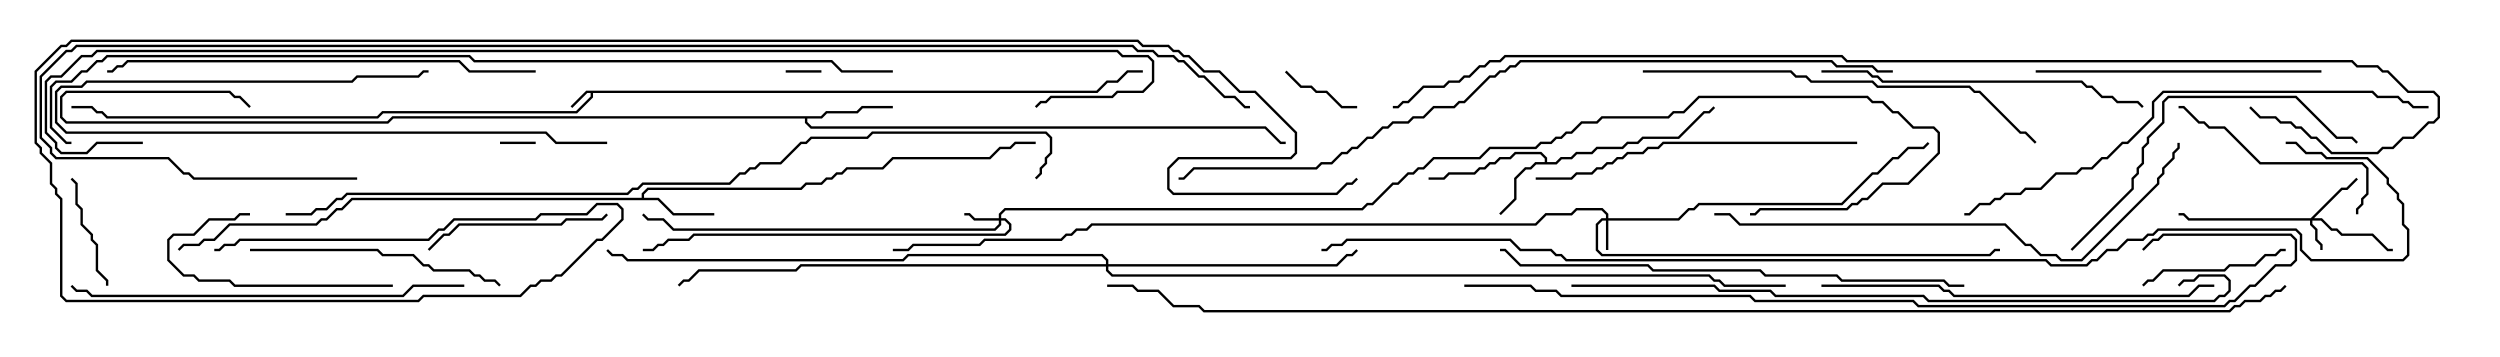 <svg version="1.1" width="105" height="15" xmlns="http://www.w3.org/2000/svg"><path d="M46.051,3.807L46.479,3.379L46.908,3.379L47.336,2.95L48,2.95L48,3.05L47.378,3.05L46.949,3.479L46.521,3.479L46.092,3.907L24.907,3.907L24.907,4.092L24.235,4.764L16.092,4.764L15.878,4.979L4.479,4.979L4.265,4.764L4.051,4.764L3.836,4.55L3,4.55L3,4.45L3.878,4.45L4.092,4.664L4.306,4.664L4.521,4.879L15.836,4.879L16.051,4.664L24.194,4.664L24.807,4.051L24.807,3.907L24.664,3.907L24.035,4.535L23.965,4.465L24.622,3.807z" stroke="none"/><path d="M64.879,6.807L64.879,6.664L64.694,6.479L63.664,6.479L63.449,6.693L63.021,6.693L62.806,6.907L62.592,6.907L62.378,7.121L62.164,7.121L61.949,7.336L60.878,7.336L60.664,7.55L60,7.55L60,7.45L60.622,7.45L60.836,7.236L61.908,7.236L62.122,7.021L62.336,7.021L62.551,6.807L62.765,6.807L62.979,6.593L63.408,6.593L63.622,6.379L64.735,6.379L64.979,6.622L64.979,6.807L65.336,6.807L65.551,6.593L65.979,6.593L66.194,6.379L66.836,6.379L67.051,6.164L68.122,6.164L68.336,5.95L68.765,5.95L68.979,5.736L70.479,5.736L71.551,4.664L71.765,4.664L71.965,4.465L72.035,4.535L71.806,4.764L71.592,4.764L70.521,5.836L69.021,5.836L68.806,6.05L68.378,6.05L68.164,6.264L67.092,6.264L66.878,6.479L66.235,6.479L66.021,6.693L65.592,6.693L65.378,6.907L64.521,6.907L64.306,7.121L64.092,7.121L63.693,7.521L63.693,8.378L63.035,9.035L62.965,8.965L63.593,8.336L63.593,7.479L64.051,7.021L64.265,7.021L64.479,6.807z" stroke="none"/><path d="M26.95,8.307L26.95,8.122L27.194,7.879L33.622,7.879L33.836,7.664L34.479,7.664L34.694,7.45L34.908,7.45L35.122,7.236L35.336,7.236L35.551,7.021L37.051,7.021L37.479,6.593L41.551,6.593L41.979,6.164L42.408,6.164L42.622,5.95L43.5,5.95L43.5,6.05L42.664,6.05L42.449,6.264L42.021,6.264L41.592,6.693L37.521,6.693L37.092,7.121L35.592,7.121L35.378,7.336L35.164,7.336L34.949,7.55L34.735,7.55L34.521,7.764L33.878,7.764L33.664,7.979L27.235,7.979L27.05,8.164L27.05,8.307L27.664,8.307L28.306,8.95L30,8.95L30,9.05L28.265,9.05L27.622,8.407L14.806,8.407L14.378,8.836L14.164,8.836L13.735,9.264L13.521,9.264L13.306,9.479L9.664,9.479L9.021,10.121L8.592,10.121L8.378,10.336L7.735,10.336L7.535,10.535L7.465,10.465L7.694,10.236L8.336,10.236L8.551,10.021L8.979,10.021L9.622,9.379L13.265,9.379L13.479,9.164L13.694,9.164L14.122,8.736L14.336,8.736L14.765,8.307z" stroke="none"/><path d="M34.479,4.879L34.694,4.664L35.979,4.664L36.194,4.45L37.5,4.45L37.5,4.55L36.235,4.55L36.021,4.764L34.735,4.764L34.521,4.979L33.907,4.979L33.907,5.122L34.092,5.307L53.164,5.307L53.806,5.95L54,5.95L54,6.05L53.765,6.05L53.122,5.407L34.051,5.407L33.807,5.164L33.807,4.979L16.521,4.979L16.306,5.193L2.765,5.193L2.521,4.949L2.521,4.051L2.765,3.807L9.664,3.807L9.878,4.021L10.092,4.021L10.535,4.465L10.465,4.535L10.051,4.121L9.836,4.121L9.622,3.907L2.806,3.907L2.621,4.092L2.621,4.908L2.806,5.093L16.265,5.093L16.479,4.879z" stroke="none"/><path d="M67.45,9.164L67.45,9.021L67.265,8.836L66.235,8.836L66.021,9.05L64.949,9.05L64.521,9.479L45.878,9.479L45.664,9.693L45.235,9.693L45.021,9.907L44.806,9.907L44.592,10.121L41.378,10.121L41.164,10.336L38.378,10.336L38.164,10.55L37.5,10.55L37.5,10.45L38.122,10.45L38.336,10.236L41.122,10.236L41.336,10.021L44.551,10.021L44.765,9.807L44.979,9.807L45.194,9.593L45.622,9.593L45.836,9.379L64.479,9.379L64.908,8.95L65.979,8.95L66.194,8.736L67.306,8.736L67.55,8.979L67.55,9.164L70.479,9.164L70.908,8.736L71.122,8.736L71.336,8.521L77.336,8.521L78.622,7.236L78.836,7.236L79.479,6.593L79.694,6.593L80.122,6.164L80.765,6.164L80.965,5.965L81.035,6.035L80.806,6.264L80.164,6.264L79.735,6.693L79.521,6.693L78.878,7.336L78.664,7.336L77.378,8.621L71.378,8.621L71.164,8.836L70.949,8.836L70.521,9.264L67.55,9.264L67.55,10.5L67.45,10.5L67.45,9.264L67.306,9.264L67.121,9.449L67.121,10.479L67.306,10.664L83.551,10.664L83.765,10.45L84,10.45L84,10.55L83.806,10.55L83.592,10.764L67.265,10.764L67.021,10.521L67.021,9.408L67.265,9.164z" stroke="none"/><path d="M97.051,9.164L98.336,7.879L98.551,7.879L98.965,7.465L99.035,7.535L98.592,7.979L98.378,7.979L97.192,9.164L97.521,9.164L97.949,9.593L98.164,9.593L98.378,9.807L99.664,9.807L100.306,10.45L100.5,10.45L100.5,10.55L100.265,10.55L99.622,9.907L98.336,9.907L98.122,9.693L97.908,9.693L97.479,9.264L97.121,9.264L97.121,9.408L97.336,9.622L97.336,10.051L97.55,10.265L97.55,10.5L97.45,10.5L97.45,10.306L97.236,10.092L97.236,9.664L97.021,9.449L97.021,9.264L91.908,9.264L91.694,9.05L91.5,9.05L91.5,8.95L91.735,8.95L91.949,9.164z" stroke="none"/><path d="M41.95,9.164L41.95,8.979L42.194,8.736L57.194,8.736L57.408,8.521L57.622,8.521L58.479,7.664L58.694,7.664L59.122,7.236L59.336,7.236L59.551,7.021L59.765,7.021L60.194,6.593L62.122,6.593L62.551,6.164L64.479,6.164L64.694,5.95L65.122,5.95L65.336,5.736L65.551,5.736L65.765,5.521L65.979,5.521L66.408,5.093L67.051,5.093L67.265,4.879L70.051,4.879L70.265,4.664L70.694,4.664L71.336,4.021L78.449,4.021L78.664,4.236L79.092,4.236L79.521,4.664L79.735,4.664L80.378,5.307L81.235,5.307L81.479,5.551L81.479,6.449L80.164,7.764L79.092,7.764L78.449,8.407L78.235,8.407L78.021,8.621L77.806,8.621L77.592,8.836L73.949,8.836L73.735,9.05L73.5,9.05L73.5,8.95L73.694,8.95L73.908,8.736L77.551,8.736L77.765,8.521L77.979,8.521L78.194,8.307L78.408,8.307L79.051,7.664L80.122,7.664L81.379,6.408L81.379,5.592L81.194,5.407L80.336,5.407L79.694,4.764L79.479,4.764L79.051,4.336L78.622,4.336L78.408,4.121L71.378,4.121L70.735,4.764L70.306,4.764L70.092,4.979L67.306,4.979L67.092,5.193L66.449,5.193L66.021,5.621L65.806,5.621L65.592,5.836L65.378,5.836L65.164,6.05L64.735,6.05L64.521,6.264L62.592,6.264L62.164,6.693L60.235,6.693L59.806,7.121L59.592,7.121L59.378,7.336L59.164,7.336L58.735,7.764L58.521,7.764L57.664,8.621L57.449,8.621L57.235,8.836L42.235,8.836L42.05,9.021L42.05,9.164L42.235,9.164L42.479,9.408L42.479,9.664L42.235,9.907L29.164,9.907L28.949,10.121L28.092,10.121L27.878,10.336L27.664,10.336L27.449,10.55L27,10.55L27,10.45L27.408,10.45L27.622,10.236L27.836,10.236L28.051,10.021L28.908,10.021L29.122,9.807L42.194,9.807L42.379,9.622L42.379,9.449L42.194,9.264L42.05,9.264L42.05,9.449L41.806,9.693L28.265,9.693L27.836,9.264L27.194,9.264L26.965,9.035L27.035,8.965L27.235,9.164L27.878,9.164L28.306,9.593L41.765,9.593L41.95,9.408L41.95,9.264L40.908,9.264L40.694,9.05L40.5,9.05L40.5,8.95L40.735,8.95L40.949,9.164z" stroke="none"/><path d="M46.45,11.093L46.45,10.949L46.265,10.764L38.164,10.764L37.949,10.979L26.336,10.979L26.122,10.764L25.694,10.764L25.465,10.535L25.535,10.465L25.735,10.664L26.164,10.664L26.378,10.879L37.908,10.879L38.122,10.664L46.306,10.664L46.55,10.908L46.55,11.093L56.122,11.093L56.551,10.664L56.765,10.664L56.965,10.465L57.035,10.535L56.806,10.764L56.592,10.764L56.164,11.193L46.55,11.193L46.55,11.336L46.735,11.521L71.806,11.521L72.021,11.736L72.235,11.736L72.449,11.95L75,11.95L75,12.05L72.408,12.05L72.194,11.836L71.979,11.836L71.765,11.621L46.694,11.621L46.45,11.378L46.45,11.193L33.664,11.193L33.449,11.407L29.378,11.407L28.949,11.836L28.735,11.836L28.535,12.035L28.465,11.965L28.694,11.736L28.908,11.736L29.336,11.307L33.408,11.307L33.622,11.093z" stroke="none"/><path d="M34.5,2.95L34.5,3.05L33,3.05L33,2.95z" stroke="none"/><path d="M22.5,5.95L22.5,6.05L21,6.05L21,5.95z" stroke="none"/><path d="M57,4.45L57,4.55L56.336,4.55L55.694,3.907L55.265,3.907L55.051,3.693L54.622,3.693L53.965,3.035L54.035,2.965L54.664,3.593L55.092,3.593L55.306,3.807L55.735,3.807L56.378,4.45z" stroke="none"/><path d="M2.965,7.535L3.035,7.465L3.264,7.694L3.264,8.551L3.479,8.765L3.479,9.408L3.907,9.836L3.907,10.051L4.121,10.265L4.121,11.336L4.55,11.765L4.55,12L4.45,12L4.45,11.806L4.021,11.378L4.021,10.306L3.807,10.092L3.807,9.878L3.379,9.449L3.379,8.806L3.164,8.592L3.164,7.735z" stroke="none"/><path d="M96,10.45L96,10.55L95.806,10.55L95.592,10.764L95.164,10.764L94.735,11.193L93.664,11.193L93.449,11.407L90.878,11.407L90.449,11.836L90.235,11.836L90.035,12.035L89.965,11.965L90.194,11.736L90.408,11.736L90.836,11.307L93.408,11.307L93.622,11.093L94.694,11.093L95.122,10.664L95.551,10.664L95.765,10.45z" stroke="none"/><path d="M16.5,11.95L16.5,12.05L9.836,12.05L9.622,11.836L8.336,11.836L8.122,11.621L7.694,11.621L7.021,10.949L7.021,10.051L7.265,9.807L8.122,9.807L8.765,9.164L9.836,9.164L10.051,8.95L10.5,8.95L10.5,9.05L10.092,9.05L9.878,9.264L8.806,9.264L8.164,9.907L7.306,9.907L7.121,10.092L7.121,10.908L7.735,11.521L8.164,11.521L8.378,11.736L9.664,11.736L9.878,11.95z" stroke="none"/><path d="M18.035,10.535L17.965,10.465L18.622,9.807L18.836,9.807L19.265,9.379L23.551,9.379L23.765,9.164L25.265,9.164L25.465,8.965L25.535,9.035L25.306,9.264L23.806,9.264L23.592,9.479L19.306,9.479L18.878,9.907L18.664,9.907z" stroke="none"/><path d="M25.5,5.95L25.5,6.05L23.336,6.05L22.908,5.621L2.765,5.621L2.307,5.164L2.307,3.836L2.551,3.593L3.408,3.593L3.622,3.379L14.765,3.379L14.979,3.164L17.551,3.164L17.765,2.95L18,2.95L18,3.05L17.806,3.05L17.592,3.264L15.021,3.264L14.806,3.479L3.664,3.479L3.449,3.693L2.592,3.693L2.407,3.878L2.407,5.122L2.806,5.521L22.949,5.521L23.378,5.95z" stroke="none"/><path d="M99.05,9L98.95,9L98.95,8.765L99.164,8.551L99.164,8.336L99.379,8.122L99.379,7.092L99.194,6.907L94.908,6.907L93.408,5.407L92.765,5.407L92.551,5.193L92.336,5.193L91.694,4.55L91.5,4.55L91.5,4.45L91.735,4.45L92.378,5.093L92.592,5.093L92.806,5.307L93.449,5.307L94.949,6.807L99.235,6.807L99.479,7.051L99.479,8.164L99.264,8.378L99.264,8.592L99.05,8.806z" stroke="none"/><path d="M10.5,10.55L10.5,10.45L15.878,10.45L16.092,10.664L17.378,10.664L17.806,11.093L18.021,11.093L18.235,11.307L19.735,11.307L19.949,11.521L20.164,11.521L20.378,11.736L20.806,11.736L21.035,11.965L20.965,12.035L20.765,11.836L20.336,11.836L20.122,11.621L19.908,11.621L19.694,11.407L18.194,11.407L17.979,11.193L17.765,11.193L17.336,10.764L16.051,10.764L15.836,10.55z" stroke="none"/><path d="M85.5,3.05L85.5,2.95L97.5,2.95L97.5,3.05z" stroke="none"/><path d="M87.035,10.535L86.965,10.465L89.521,7.908L89.521,7.479L89.736,7.265L89.736,7.051L89.95,6.836L89.95,6.194L90.164,5.979L90.164,5.765L90.807,5.122L90.807,4.265L91.051,4.021L96.449,4.021L98.164,5.736L98.806,5.736L99.035,5.965L98.965,6.035L98.765,5.836L98.122,5.836L96.408,4.121L91.092,4.121L90.907,4.306L90.907,5.164L90.264,5.806L90.264,6.021L90.05,6.235L90.05,6.878L89.836,7.092L89.836,7.306L89.621,7.521L89.621,7.949z" stroke="none"/><path d="M78,5.95L78,6.05L69.878,6.05L69.664,6.264L69.235,6.264L69.021,6.479L68.378,6.479L68.164,6.693L67.949,6.693L67.735,6.907L67.521,6.907L67.306,7.121L67.092,7.121L66.878,7.336L66.235,7.336L66.021,7.55L64.5,7.55L64.5,7.45L65.979,7.45L66.194,7.236L66.836,7.236L67.051,7.021L67.265,7.021L67.479,6.807L67.694,6.807L67.908,6.593L68.122,6.593L68.336,6.379L68.979,6.379L69.194,6.164L69.622,6.164L69.836,5.95z" stroke="none"/><path d="M76.5,3.05L76.5,2.95L78.449,2.95L78.664,3.164L78.878,3.164L79.092,3.379L87.449,3.379L87.664,3.593L87.878,3.593L88.306,4.021L88.735,4.021L88.949,4.236L89.806,4.236L90.035,4.465L89.965,4.535L89.765,4.336L88.908,4.336L88.694,4.121L88.265,4.121L87.836,3.693L87.622,3.693L87.408,3.479L79.051,3.479L78.836,3.264L78.622,3.264L78.408,3.05z" stroke="none"/><path d="M19.5,11.95L19.5,12.05L17.378,12.05L16.949,12.479L3.836,12.479L3.622,12.264L3.194,12.264L2.965,12.035L3.035,11.965L3.235,12.164L3.664,12.164L3.878,12.379L16.908,12.379L17.336,11.95z" stroke="none"/><path d="M76.5,12.05L76.5,11.95L81.449,11.95L81.664,12.164L81.878,12.164L82.092,12.379L91.908,12.379L92.336,11.95L93,11.95L93,12.05L92.378,12.05L91.949,12.479L82.051,12.479L81.836,12.264L81.622,12.264L81.408,12.05z" stroke="none"/><path d="M69,3.05L69,2.95L75.235,2.95L75.449,3.164L75.878,3.164L76.092,3.379L78.664,3.379L78.878,3.593L82.735,3.593L82.949,3.807L83.164,3.807L84.878,5.521L85.092,5.521L85.535,5.965L85.465,6.035L85.051,5.621L84.836,5.621L83.122,3.907L82.908,3.907L82.694,3.693L78.836,3.693L78.622,3.479L76.051,3.479L75.836,3.264L75.408,3.264L75.194,3.05z" stroke="none"/><path d="M22.5,2.95L22.5,3.05L19.694,3.05L19.265,2.621L5.378,2.621L5.164,2.836L4.949,2.836L4.735,3.05L4.5,3.05L4.5,2.95L4.694,2.95L4.908,2.736L5.122,2.736L5.336,2.521L19.306,2.521L19.735,2.95z" stroke="none"/><path d="M82.5,11.95L82.5,12.05L81.836,12.05L81.622,11.836L77.336,11.836L77.122,11.621L74.122,11.621L73.908,11.407L69.408,11.407L69.194,11.193L63.836,11.193L63.194,10.55L63,10.55L63,10.45L63.235,10.45L63.878,11.093L69.235,11.093L69.449,11.307L73.949,11.307L74.164,11.521L77.164,11.521L77.378,11.736L81.664,11.736L81.878,11.95z" stroke="none"/><path d="M72,9.05L72,8.95L72.664,8.95L73.092,9.379L84.235,9.379L85.092,10.236L85.306,10.236L85.735,10.664L86.378,10.664L86.592,10.879L87.408,10.879L90.593,7.694L90.593,7.479L90.807,7.265L90.807,7.051L91.236,6.622L91.236,6.408L91.45,6.194L91.45,6L91.55,6L91.55,6.235L91.336,6.449L91.336,6.664L90.907,7.092L90.907,7.306L90.693,7.521L90.693,7.735L87.449,10.979L86.551,10.979L86.336,10.764L85.694,10.764L85.265,10.336L85.051,10.336L84.194,9.479L73.051,9.479L72.622,9.05z" stroke="none"/><path d="M82.5,9.05L82.5,8.95L82.694,8.95L83.122,8.521L83.551,8.521L83.765,8.307L83.979,8.307L84.194,8.093L84.836,8.093L85.051,7.879L85.694,7.879L86.336,7.236L87.194,7.236L87.408,7.021L87.836,7.021L88.265,6.593L88.479,6.593L89.122,5.95L89.336,5.95L90.379,4.908L90.379,4.265L90.836,3.807L99.664,3.807L99.878,4.021L100.735,4.021L100.949,4.236L101.164,4.236L101.378,4.45L102,4.45L102,4.55L101.336,4.55L101.122,4.336L100.908,4.336L100.694,4.121L99.836,4.121L99.622,3.907L90.878,3.907L90.479,4.306L90.479,4.949L89.378,6.05L89.164,6.05L88.521,6.693L88.306,6.693L87.878,7.121L87.449,7.121L87.235,7.336L86.378,7.336L85.735,7.979L85.092,7.979L84.878,8.193L84.235,8.193L84.021,8.407L83.806,8.407L83.592,8.621L83.164,8.621L82.735,9.05z" stroke="none"/><path d="M66,12.05L66,11.95L72.021,11.95L72.235,12.164L74.378,12.164L74.592,12.379L80.806,12.379L81.021,12.593L92.979,12.593L93.194,12.379L93.408,12.379L93.593,12.194L93.593,11.806L93.408,11.621L92.378,11.621L92.164,11.836L91.735,11.836L91.535,12.035L91.465,11.965L91.694,11.736L92.122,11.736L92.336,11.521L93.449,11.521L93.693,11.765L93.693,12.235L93.449,12.479L93.235,12.479L93.021,12.693L80.979,12.693L80.765,12.479L74.551,12.479L74.336,12.264L72.194,12.264L71.979,12.05z" stroke="none"/><path d="M61.5,12.05L61.5,11.95L64.306,11.95L64.521,12.164L65.378,12.164L65.592,12.379L73.521,12.379L73.735,12.593L80.378,12.593L80.592,12.807L93.408,12.807L93.622,12.593L93.836,12.593L94.479,11.95L94.694,11.95L95.551,11.093L96.194,11.093L96.379,10.908L96.379,10.092L96.194,9.907L90.878,9.907L90.664,10.121L90.449,10.121L90.035,10.535L89.965,10.465L90.408,10.021L90.622,10.021L90.836,9.807L96.235,9.807L96.479,10.051L96.479,10.949L96.235,11.193L95.592,11.193L94.735,12.05L94.521,12.05L93.878,12.693L93.664,12.693L93.449,12.907L80.551,12.907L80.336,12.693L73.694,12.693L73.479,12.479L65.551,12.479L65.336,12.264L64.479,12.264L64.265,12.05z" stroke="none"/><path d="M79.5,2.95L79.5,3.05L78.836,3.05L78.622,2.836L77.122,2.836L76.908,2.621L63.878,2.621L63.664,2.836L63.449,2.836L63.235,3.05L63.021,3.05L62.806,3.264L62.592,3.264L61.521,4.336L61.306,4.336L61.092,4.55L60.235,4.55L59.806,4.979L59.378,4.979L59.164,5.193L58.521,5.193L58.306,5.407L58.092,5.407L57.664,5.836L57.449,5.836L57.021,6.264L56.806,6.264L56.592,6.479L56.378,6.479L55.949,6.907L55.521,6.907L55.306,7.121L50.164,7.121L49.735,7.55L49.5,7.55L49.5,7.45L49.694,7.45L50.122,7.021L55.265,7.021L55.479,6.807L55.908,6.807L56.336,6.379L56.551,6.379L56.765,6.164L56.979,6.164L57.408,5.736L57.622,5.736L58.051,5.307L58.265,5.307L58.479,5.093L59.122,5.093L59.336,4.879L59.765,4.879L60.194,4.45L61.051,4.45L61.265,4.236L61.479,4.236L62.551,3.164L62.765,3.164L62.979,2.95L63.194,2.95L63.408,2.736L63.622,2.736L63.836,2.521L76.949,2.521L77.164,2.736L78.664,2.736L78.878,2.95z" stroke="none"/><path d="M12,9.05L12,8.95L13.051,8.95L13.265,8.736L13.694,8.736L14.122,8.307L14.336,8.307L14.551,8.093L26.336,8.093L26.551,7.879L26.765,7.879L26.979,7.664L30.622,7.664L31.051,7.236L31.265,7.236L31.479,7.021L31.694,7.021L31.908,6.807L32.765,6.807L33.622,5.95L33.836,5.95L34.051,5.736L36.408,5.736L36.622,5.521L43.949,5.521L44.193,5.765L44.193,6.449L43.979,6.664L43.979,6.878L43.764,7.092L43.764,7.306L43.535,7.535L43.465,7.465L43.664,7.265L43.664,7.051L43.879,6.836L43.879,6.622L44.093,6.408L44.093,5.806L43.908,5.621L36.664,5.621L36.449,5.836L34.092,5.836L33.878,6.05L33.664,6.05L32.806,6.907L31.949,6.907L31.735,7.121L31.521,7.121L31.306,7.336L31.092,7.336L30.664,7.764L27.021,7.764L26.806,7.979L26.592,7.979L26.378,8.193L14.592,8.193L14.378,8.407L14.164,8.407L13.735,8.836L13.306,8.836L13.092,9.05z" stroke="none"/><path d="M37.5,2.95L37.5,3.05L35.336,3.05L34.908,2.621L19.908,2.621L19.694,2.407L4.521,2.407L4.306,2.621L4.092,2.621L3.664,3.05L3.449,3.05L3.021,3.479L2.378,3.479L2.193,3.664L2.193,5.336L2.806,5.95L3,5.95L3,6.05L2.765,6.05L2.093,5.378L2.093,3.622L2.336,3.379L2.979,3.379L3.408,2.95L3.622,2.95L4.051,2.521L4.265,2.521L4.479,2.307L19.735,2.307L19.949,2.521L34.949,2.521L35.378,2.95z" stroke="none"/><path d="M94.465,4.535L94.535,4.465L94.949,4.879L95.592,4.879L95.806,5.093L96.235,5.093L96.449,5.307L96.664,5.307L97.092,5.736L97.306,5.736L97.949,6.379L99.836,6.379L100.051,6.164L100.479,6.164L100.908,5.736L101.336,5.736L101.979,5.093L102.194,5.093L102.379,4.908L102.379,4.092L102.194,3.907L101.122,3.907L100.265,3.05L100.051,3.05L99.836,2.836L98.979,2.836L98.765,2.621L77.551,2.621L77.336,2.407L63.235,2.407L63.021,2.621L62.592,2.621L62.378,2.836L62.164,2.836L61.735,3.264L61.521,3.264L61.306,3.479L60.878,3.479L60.664,3.693L59.806,3.693L59.164,4.336L58.949,4.336L58.735,4.55L58.5,4.55L58.5,4.45L58.694,4.45L58.908,4.236L59.122,4.236L59.765,3.593L60.622,3.593L60.836,3.379L61.265,3.379L61.479,3.164L61.694,3.164L62.122,2.736L62.336,2.736L62.551,2.521L62.979,2.521L63.194,2.307L77.378,2.307L77.592,2.521L98.806,2.521L99.021,2.736L99.878,2.736L100.092,2.95L100.306,2.95L101.164,3.807L102.235,3.807L102.479,4.051L102.479,4.949L102.235,5.193L102.021,5.193L101.378,5.836L100.949,5.836L100.521,6.264L100.092,6.264L99.878,6.479L97.908,6.479L97.265,5.836L97.051,5.836L96.622,5.407L96.408,5.407L96.194,5.193L95.765,5.193L95.551,4.979L94.908,4.979z" stroke="none"/><path d="M6,5.95L6,6.05L4.092,6.05L3.664,6.479L2.551,6.479L2.307,6.235L2.307,6.021L1.879,5.592L1.879,3.408L2.122,3.164L2.551,3.164L3.408,2.307L3.836,2.307L4.051,2.093L46.949,2.093L47.164,2.307L48.235,2.307L48.479,2.551L48.479,3.449L48.021,3.907L46.949,3.907L46.735,4.121L44.164,4.121L43.949,4.336L43.735,4.336L43.535,4.535L43.465,4.465L43.694,4.236L43.908,4.236L44.122,4.021L46.694,4.021L46.908,3.807L47.979,3.807L48.379,3.408L48.379,2.592L48.194,2.407L47.122,2.407L46.908,2.193L4.092,2.193L3.878,2.407L3.449,2.407L2.592,3.264L2.164,3.264L1.979,3.449L1.979,5.551L2.407,5.979L2.407,6.194L2.592,6.379L3.622,6.379L4.051,5.95z" stroke="none"/><path d="M52.5,4.45L52.5,4.55L52.265,4.55L51.836,4.121L51.408,4.121L50.551,3.264L50.336,3.264L49.694,2.621L49.479,2.621L49.265,2.407L48.622,2.407L48.408,2.193L47.765,2.193L47.551,1.979L3.235,1.979L3.021,2.193L2.806,2.193L1.764,3.235L1.764,5.765L2.193,6.194L2.193,6.408L2.378,6.593L7.092,6.593L7.735,7.236L7.949,7.236L8.164,7.45L15,7.45L15,7.55L8.122,7.55L7.908,7.336L7.694,7.336L7.051,6.693L2.336,6.693L2.093,6.449L2.093,6.235L1.664,5.806L1.664,3.194L2.765,2.093L2.979,2.093L3.194,1.879L47.592,1.879L47.806,2.093L48.449,2.093L48.664,2.307L49.306,2.307L49.521,2.521L49.735,2.521L50.378,3.164L50.592,3.164L51.449,4.021L51.878,4.021L52.306,4.45z" stroke="none"/><path d="M55.5,10.55L55.5,10.45L55.694,10.45L55.908,10.236L56.336,10.236L56.551,10.021L63.449,10.021L63.878,10.45L65.164,10.45L65.378,10.664L65.592,10.664L65.806,10.879L85.949,10.879L86.164,11.093L87.622,11.093L87.836,10.879L88.051,10.879L88.479,10.45L88.908,10.45L89.336,10.021L89.979,10.021L90.194,9.807L90.408,9.807L90.622,9.593L96.449,9.593L96.693,9.836L96.693,10.479L97.092,10.879L100.908,10.879L101.093,10.694L101.093,9.664L100.879,9.449L100.879,8.592L100.664,8.378L100.664,8.164L100.236,7.735L100.236,7.521L99.408,6.693L97.694,6.693L97.479,6.479L96.836,6.479L96.408,6.05L96,6.05L96,5.95L96.449,5.95L96.878,6.379L97.521,6.379L97.735,6.593L99.449,6.593L100.336,7.479L100.336,7.694L100.764,8.122L100.764,8.336L100.979,8.551L100.979,9.408L101.193,9.622L101.193,10.735L100.949,10.979L97.051,10.979L96.593,10.521L96.593,9.878L96.408,9.693L90.664,9.693L90.449,9.907L90.235,9.907L90.021,10.121L89.378,10.121L88.949,10.55L88.521,10.55L88.092,10.979L87.878,10.979L87.664,11.193L86.122,11.193L85.908,10.979L65.765,10.979L65.551,10.764L65.336,10.764L65.122,10.55L63.836,10.55L63.408,10.121L56.592,10.121L56.378,10.336L55.949,10.336L55.735,10.55z" stroke="none"/><path d="M9,10.55L9,10.45L9.194,10.45L9.408,10.236L9.836,10.236L10.051,10.021L17.979,10.021L18.408,9.593L18.622,9.593L19.051,9.164L22.479,9.164L22.694,8.95L24.622,8.95L25.051,8.521L25.949,8.521L26.193,8.765L26.193,9.235L25.306,10.121L25.092,10.121L23.592,11.621L23.378,11.621L23.164,11.836L22.735,11.836L22.521,12.05L22.306,12.05L21.878,12.479L17.806,12.479L17.592,12.693L2.765,12.693L2.521,12.449L2.521,8.378L2.307,8.164L2.307,7.949L2.093,7.735L2.093,6.878L1.664,6.449L1.664,6.235L1.45,6.021L1.45,2.979L2.551,1.879L2.765,1.879L2.979,1.664L47.806,1.664L48.021,1.879L49.092,1.879L49.306,2.093L49.521,2.093L49.735,2.307L49.949,2.307L50.592,2.95L51.235,2.95L52.092,3.807L52.735,3.807L54.479,5.551L54.479,6.449L54.235,6.693L49.521,6.693L49.121,7.092L49.121,7.908L49.306,8.093L56.122,8.093L56.551,7.664L56.765,7.664L56.965,7.465L57.035,7.535L56.806,7.764L56.592,7.764L56.164,8.193L49.265,8.193L49.021,7.949L49.021,7.051L49.479,6.593L54.194,6.593L54.379,6.408L54.379,5.592L52.694,3.907L52.051,3.907L51.194,3.05L50.551,3.05L49.908,2.407L49.694,2.407L49.479,2.193L49.265,2.193L49.051,1.979L47.979,1.979L47.765,1.764L3.021,1.764L2.806,1.979L2.592,1.979L1.55,3.021L1.55,5.979L1.764,6.194L1.764,6.408L2.193,6.836L2.193,7.694L2.407,7.908L2.407,8.122L2.621,8.336L2.621,12.408L2.806,12.593L17.551,12.593L17.765,12.379L21.836,12.379L22.265,11.95L22.479,11.95L22.694,11.736L23.122,11.736L23.336,11.521L23.551,11.521L25.051,10.021L25.265,10.021L26.093,9.194L26.093,8.806L25.908,8.621L25.092,8.621L24.664,9.05L22.735,9.05L22.521,9.264L19.092,9.264L18.664,9.693L18.449,9.693L18.021,10.121L10.092,10.121L9.878,10.336L9.449,10.336L9.235,10.55z" stroke="none"/><path d="M95.965,11.965L96.035,12.035L95.806,12.264L95.592,12.264L95.378,12.479L95.164,12.479L94.949,12.693L94.306,12.693L94.092,12.907L93.878,12.907L93.664,13.121L50.551,13.121L50.336,12.907L49.265,12.907L48.622,12.264L47.765,12.264L47.551,12.05L46.5,12.05L46.5,11.95L47.592,11.95L47.806,12.164L48.664,12.164L49.306,12.807L50.378,12.807L50.592,13.021L93.622,13.021L93.836,12.807L94.051,12.807L94.265,12.593L94.908,12.593L95.122,12.379L95.336,12.379L95.551,12.164L95.765,12.164z" stroke="none"/></svg>